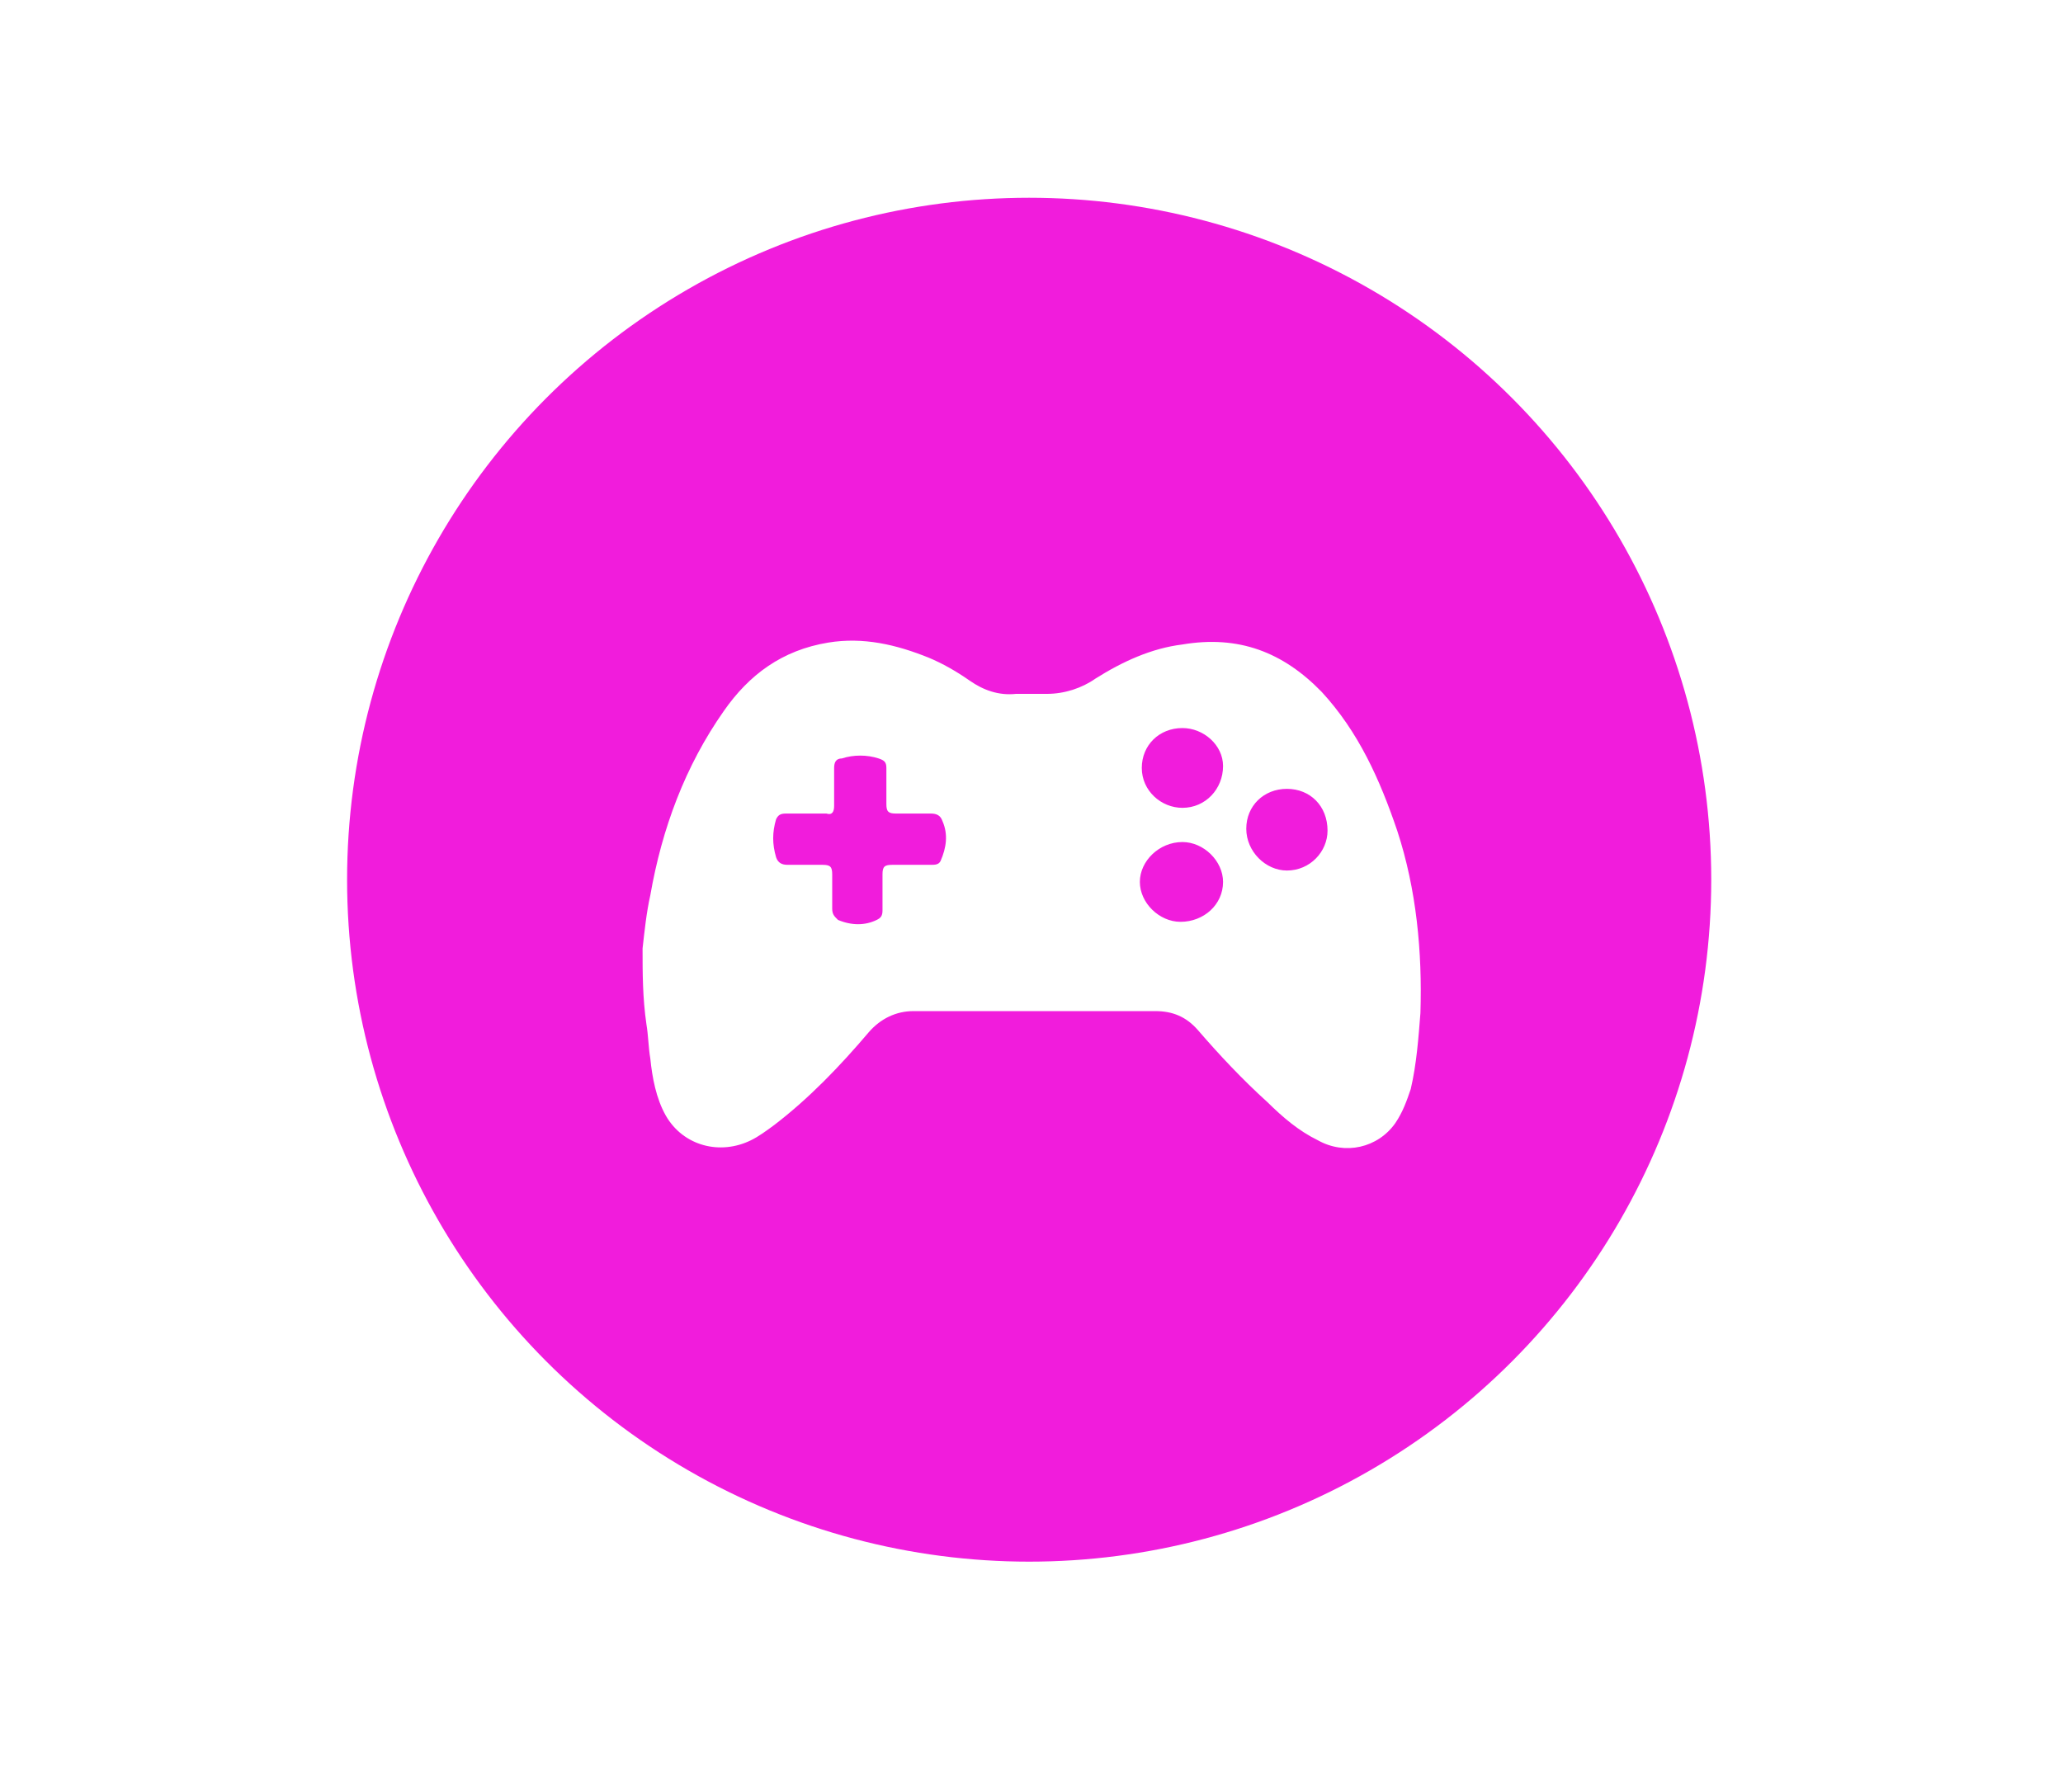 <svg width="122" height="106" viewBox="0 0 122 106" fill="none" xmlns="http://www.w3.org/2000/svg">
<circle cx="60.862" cy="52.033" r="40.336" fill="#F11CDC"/>
<g clip-path="url(#clip0_46_78455)" filter="url(#filter0_ddif_46_78455)">
<path d="M38 56.097C38.114 55.086 38.229 53.962 38.458 52.951C39.144 49.018 40.517 45.31 42.806 42.052C44.294 39.917 46.239 38.457 48.985 38.007C51.045 37.67 52.99 38.12 54.935 38.906C55.736 39.243 56.537 39.693 57.338 40.254C58.139 40.816 59.055 41.153 60.085 41.041C60.657 41.041 61.343 41.041 61.915 41.041C62.945 41.041 63.975 40.704 64.776 40.142C66.378 39.131 68.094 38.344 69.925 38.12C73.244 37.558 75.876 38.569 78.164 40.928C80.338 43.288 81.597 46.097 82.627 49.131C83.771 52.614 84.114 56.322 84 59.917C83.886 61.378 83.771 62.951 83.428 64.412C83.199 65.086 82.97 65.76 82.512 66.434C81.483 67.895 79.537 68.344 77.935 67.445C76.791 66.884 75.876 66.097 74.96 65.198C73.473 63.85 72.1 62.389 70.841 60.928C70.154 60.142 69.353 59.805 68.323 59.805C63.517 59.805 58.826 59.805 54.02 59.805C52.99 59.805 52.075 60.254 51.388 61.041C49.672 63.063 47.841 64.973 45.781 66.546C45.323 66.884 44.866 67.221 44.408 67.445C42.577 68.344 40.403 67.782 39.373 65.985C38.801 64.973 38.572 63.737 38.458 62.614C38.343 61.94 38.343 61.266 38.229 60.591C38 59.018 38 57.558 38 56.097ZM47.726 48.12C47.269 48.12 46.925 48.12 46.468 48.12C46.124 48.12 46.01 48.232 45.895 48.457C45.667 49.243 45.667 49.917 45.895 50.704C46.01 51.041 46.239 51.153 46.582 51.153C47.269 51.153 47.955 51.153 48.642 51.153C49.099 51.153 49.214 51.266 49.214 51.715C49.214 52.389 49.214 53.063 49.214 53.737C49.214 54.075 49.328 54.187 49.557 54.412C50.358 54.749 51.159 54.749 51.846 54.412C52.075 54.299 52.189 54.187 52.189 53.85C52.189 53.176 52.189 52.389 52.189 51.715C52.189 51.266 52.303 51.153 52.761 51.153C53.562 51.153 54.249 51.153 55.05 51.153C55.279 51.153 55.508 51.153 55.622 50.928C55.965 50.142 56.08 49.355 55.736 48.569C55.622 48.232 55.393 48.12 55.05 48.12C54.363 48.12 53.677 48.12 52.99 48.12C52.532 48.12 52.418 48.007 52.418 47.558C52.418 46.884 52.418 46.097 52.418 45.423C52.418 45.086 52.303 44.973 51.96 44.861C51.274 44.636 50.473 44.636 49.786 44.861C49.443 44.861 49.328 45.086 49.328 45.423C49.328 46.209 49.328 46.884 49.328 47.67C49.328 48.007 49.214 48.232 48.871 48.12C48.413 48.12 48.07 48.12 47.726 48.12ZM69.811 54.524C71.184 54.524 72.328 53.513 72.328 52.164C72.328 50.928 71.184 49.805 69.925 49.805C68.552 49.805 67.408 50.928 67.408 52.164C67.408 53.4 68.552 54.524 69.811 54.524ZM69.925 43.063C68.552 43.063 67.522 44.075 67.522 45.423C67.522 46.771 68.667 47.782 69.925 47.782C71.299 47.782 72.328 46.659 72.328 45.31C72.328 44.075 71.184 43.063 69.925 43.063ZM76.105 46.659C74.731 46.659 73.701 47.67 73.701 49.018C73.701 50.367 74.846 51.49 76.105 51.49C77.478 51.49 78.507 50.367 78.507 49.131C78.507 47.67 77.478 46.659 76.105 46.659Z" fill="white"/>
</g>
<defs>
<filter id="filter0_ddif_46_78455" x="0.613" y="0.508" width="120.773" height="104.773" filterUnits="userSpaceOnUse" color-interpolation-filters="sRGB">
<feFlood flood-opacity="0" result="BackgroundImageFix"/>
<feColorMatrix in="SourceAlpha" type="matrix" values="0 0 0 0 0 0 0 0 0 0 0 0 0 0 0 0 0 0 127 0" result="hardAlpha"/>
<feOffset/>
<feGaussianBlur stdDeviation="7.871"/>
<feColorMatrix type="matrix" values="0 0 0 0 0.945 0 0 0 0 0.11 0 0 0 0 0.859 0 0 0 0.48 0"/>
<feBlend mode="normal" in2="BackgroundImageFix" result="effect1_dropShadow_46_78455"/>
<feColorMatrix in="SourceAlpha" type="matrix" values="0 0 0 0 0 0 0 0 0 0 0 0 0 0 0 0 0 0 127 0" result="hardAlpha"/>
<feOffset/>
<feGaussianBlur stdDeviation="18.693"/>
<feColorMatrix type="matrix" values="0 0 0 0 0.945 0 0 0 0 0.11 0 0 0 0 0.863 0 0 0 0.52 0"/>
<feBlend mode="normal" in2="effect1_dropShadow_46_78455" result="effect2_dropShadow_46_78455"/>
<feBlend mode="normal" in="SourceGraphic" in2="effect2_dropShadow_46_78455" result="shape"/>
<feColorMatrix in="SourceAlpha" type="matrix" values="0 0 0 0 0 0 0 0 0 0 0 0 0 0 0 0 0 0 127 0" result="hardAlpha"/>
<feOffset/>
<feGaussianBlur stdDeviation="7.871"/>
<feComposite in2="hardAlpha" operator="arithmetic" k2="-1" k3="1"/>
<feColorMatrix type="matrix" values="0 0 0 0 0.945 0 0 0 0 0.11 0 0 0 0 0.863 0 0 0 0.48 0"/>
<feBlend mode="normal" in2="shape" result="effect3_innerShadow_46_78455"/>
<feGaussianBlur stdDeviation="0.492" result="effect4_foregroundBlur_46_78455"/>
</filter>
<clipPath id="clip0_46_78455">
<rect width="46" height="30" fill="white" transform="translate(38 37.895)"/>
</clipPath>
</defs>
</svg>

